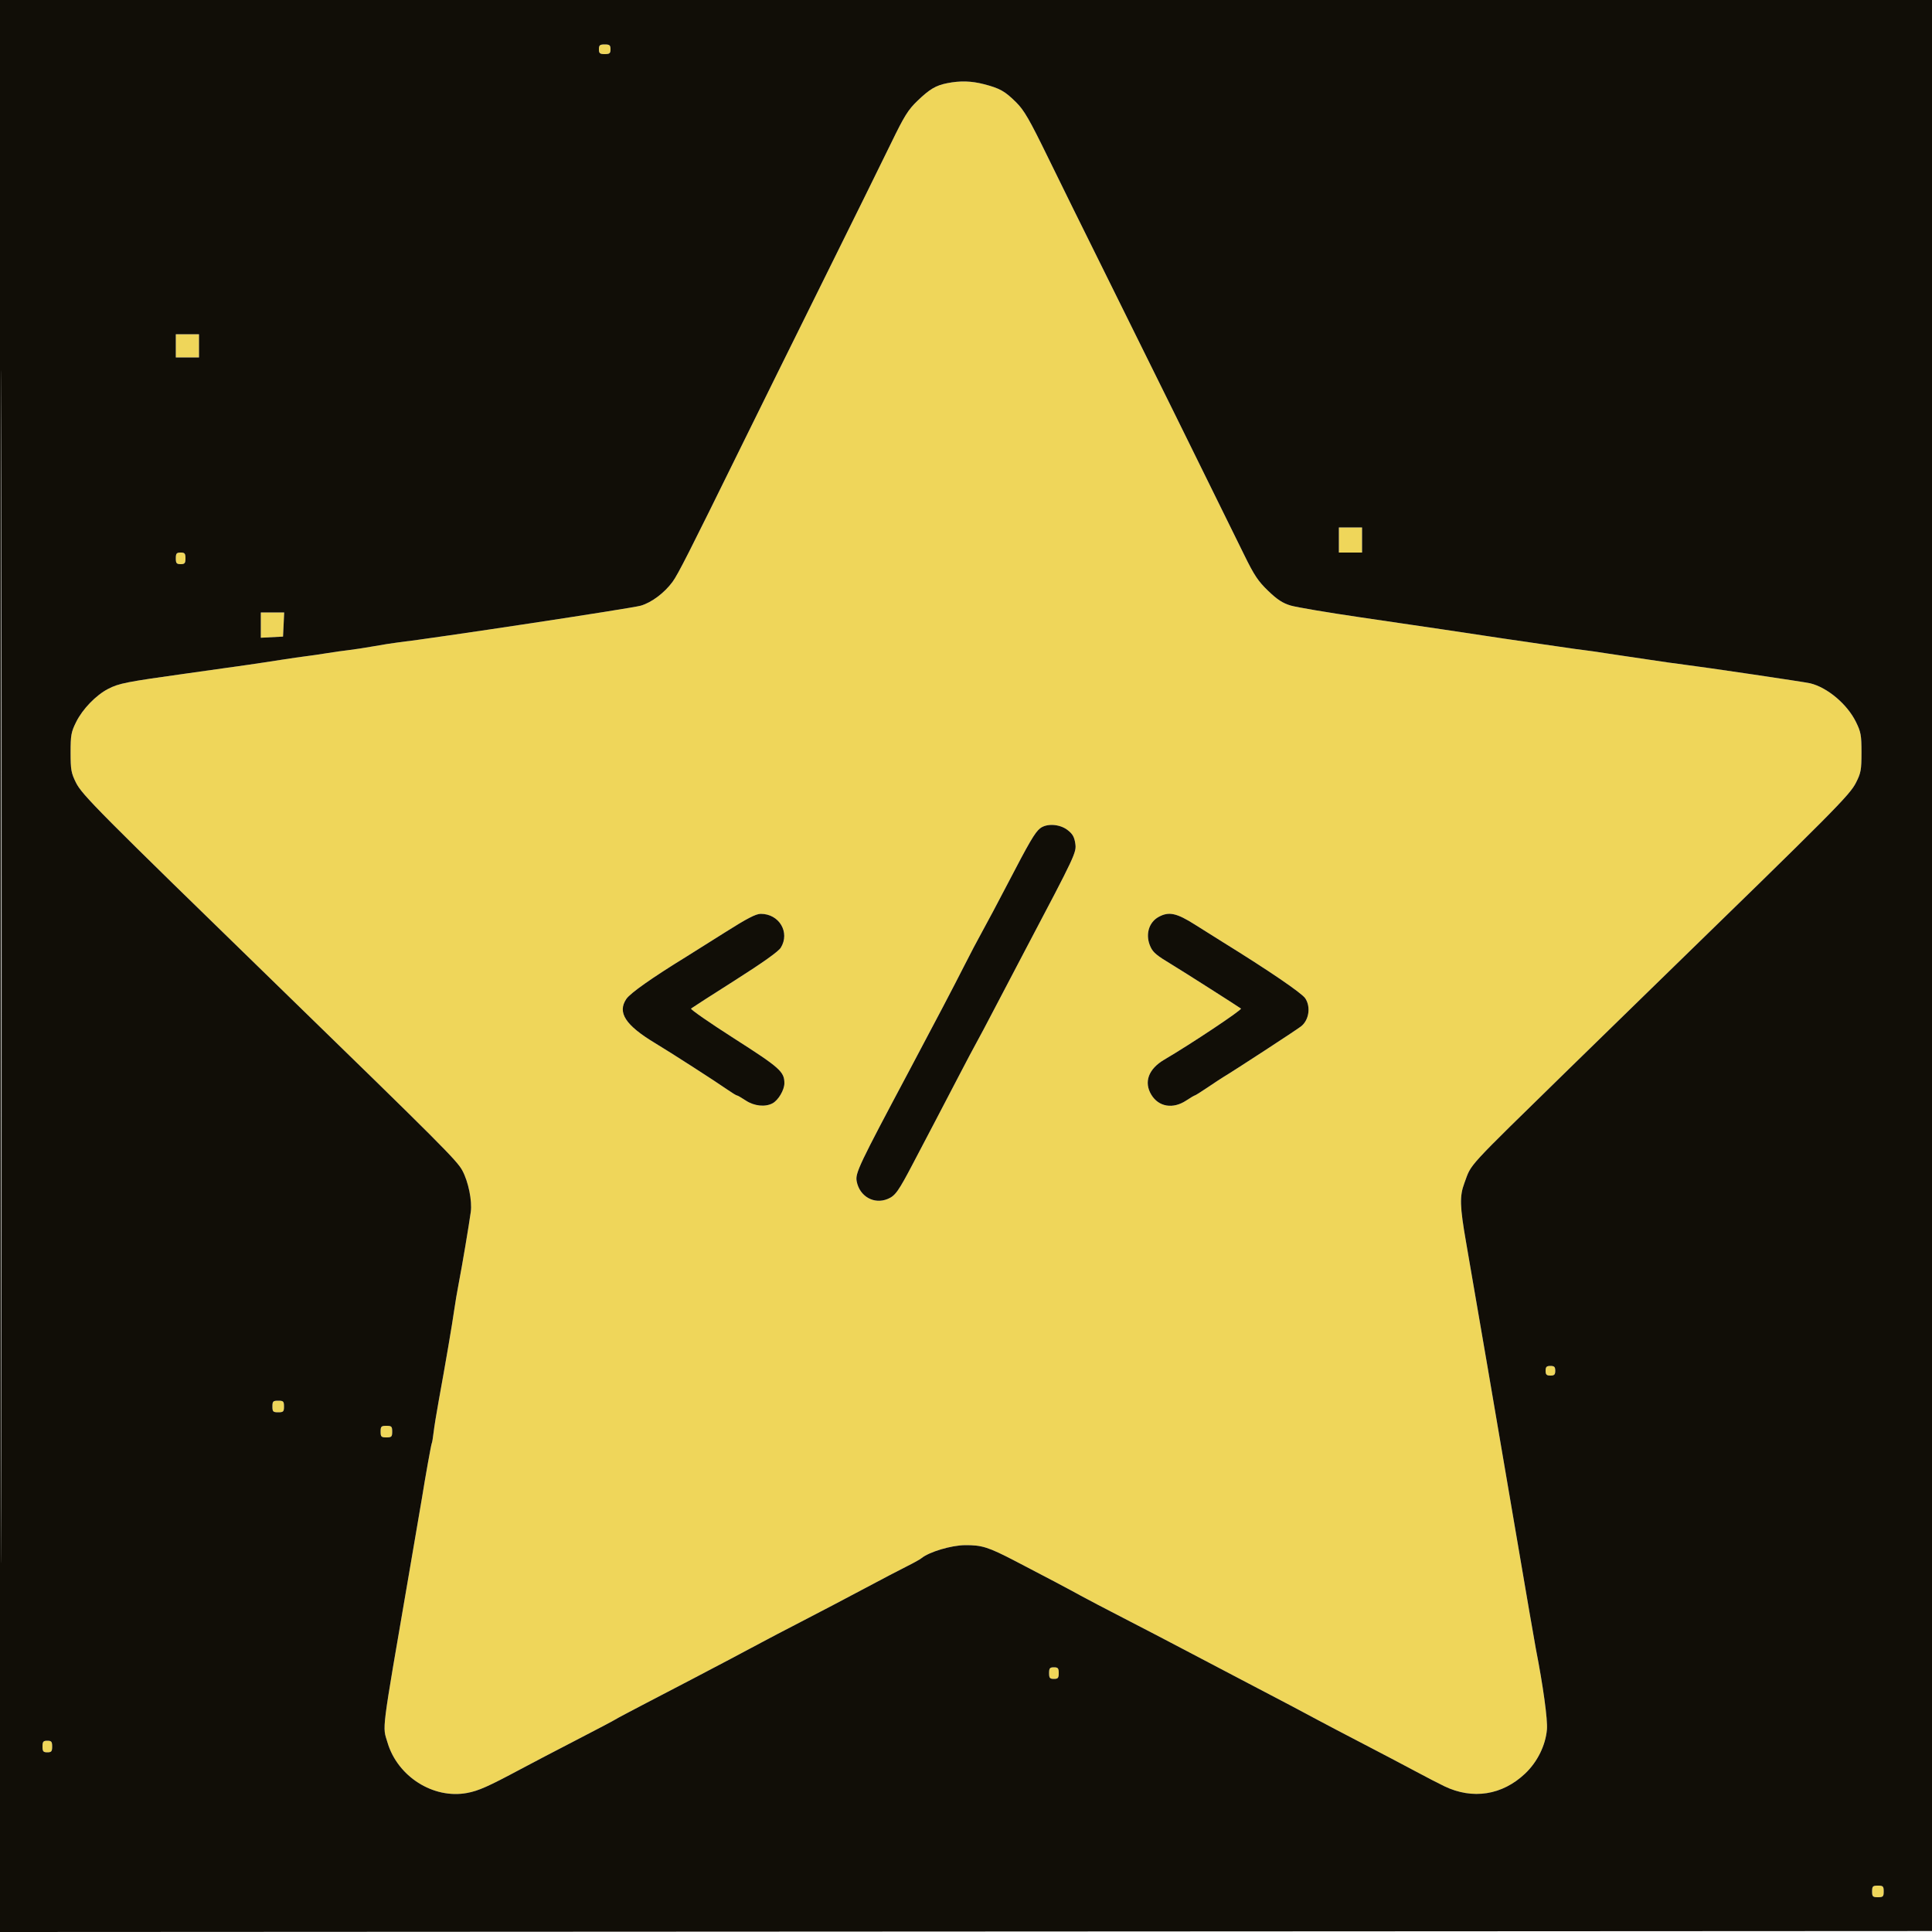<svg xmlns="http://www.w3.org/2000/svg" width="1000" height="1000" viewBox="0 0 1000 1000" version="1.1"><path d="M 310 25.500 C 310 27.611, 310.467 28, 313 28 C 315.533 28, 316 27.611, 316 25.500 C 316 23.389, 315.533 23, 313 23 C 310.467 23, 310 23.389, 310 25.500 M 490.326 43.044 C 484.364 44.223, 481.222 46.084, 474.844 52.212 C 470.044 56.824, 468.058 60.013, 461.239 74.056 C 456.848 83.100, 441.091 115.025, 426.225 145 C 411.358 174.975, 391.894 214.350, 382.970 232.500 C 356.638 286.057, 350.929 297.299, 348.116 301.141 C 343.917 306.876, 337.267 311.867, 331.656 313.495 C 326.921 314.868, 225.096 330.281, 205.500 332.590 C 203.300 332.849, 197.900 333.704, 193.500 334.490 C 189.100 335.275, 183.250 336.173, 180.500 336.486 C 177.750 336.798, 172.575 337.531, 169 338.114 C 165.425 338.697, 160.700 339.385, 158.500 339.642 C 156.300 339.900, 150.225 340.779, 145 341.597 C 132.744 343.514, 127.734 344.237, 97 348.523 C 65.298 352.944, 61.597 353.669, 56 356.551 C 49.683 359.803, 42.727 367.007, 39.382 373.759 C 36.829 378.912, 36.538 380.524, 36.538 389.500 C 36.538 398.387, 36.843 400.114, 39.275 405.015 C 42.457 411.427, 50.230 419.249, 146 512.403 C 228.246 592.402, 236.507 600.675, 239.302 605.840 C 242.414 611.589, 244.455 621.585, 243.675 627.250 C 242.679 634.480, 239.208 655.082, 237.524 663.753 C 236.643 668.292, 235.537 674.817, 235.066 678.253 C 234.182 684.713, 230.492 706.307, 226.992 725.500 C 225.889 731.550, 224.731 738.735, 224.418 741.467 C 224.105 744.199, 223.683 746.703, 223.480 747.032 C 223.176 747.524, 219.999 765.225, 218.461 775 C 218.244 776.375, 215.128 794.600, 211.536 815.500 C 197.135 899.296, 197.928 893.029, 200.584 901.972 C 205.807 919.558, 224.279 931.268, 241.713 928.045 C 247.647 926.948, 252.620 924.740, 269.500 915.709 C 275 912.766, 288.050 905.944, 298.500 900.547 C 308.950 895.151, 317.950 890.405, 318.500 890.002 C 319.050 889.598, 326.250 885.767, 334.500 881.488 C 342.750 877.210, 353.325 871.700, 358 869.243 C 362.675 866.786, 371.675 862.057, 378 858.734 C 384.325 855.410, 391.525 851.579, 394 850.219 C 396.475 848.859, 405.925 843.916, 415 839.234 C 424.075 834.552, 438.700 826.877, 447.500 822.179 C 456.300 817.480, 466.200 812.301, 469.500 810.669 C 472.800 809.037, 476.175 807.152, 477 806.481 C 480.966 803.256, 492.336 799.853, 499.391 799.780 C 508.190 799.689, 511.486 800.727, 525.500 808.005 C 541.413 816.269, 553.777 822.807, 559.500 825.983 C 562.250 827.510, 572.150 832.693, 581.500 837.503 C 590.850 842.312, 606.375 850.402, 616 855.481 C 625.625 860.560, 639.350 867.766, 646.500 871.494 C 662.111 879.633, 674.380 886.107, 682.500 890.491 C 685.800 892.273, 696.150 897.700, 705.500 902.552 C 714.850 907.404, 727 913.791, 732.500 916.744 C 738 919.698, 744.798 923.217, 747.606 924.564 C 762.258 931.596, 777.563 929.201, 789.377 918.028 C 795.741 912.009, 799.982 903.434, 800.694 895.142 C 801.124 890.130, 798.711 872.565, 794.973 853.500 C 794.434 850.750, 789.900 824.425, 784.897 795 C 775.967 742.476, 762.803 665.681, 758.842 643 C 755.587 624.367, 755.438 619.120, 757.969 612.345 C 761.878 601.885, 757.595 606.556, 812.500 552.863 C 824.050 541.568, 843.175 522.916, 855 511.414 C 950.065 418.948, 957.365 411.603, 960.662 405.099 C 963.217 400.058, 963.500 398.503, 963.500 389.500 C 963.500 380.529, 963.206 378.902, 960.647 373.686 C 956.138 364.496, 945.843 355.809, 936.925 353.668 C 934.038 352.975, 882.356 345.328, 871.500 343.987 C 867.650 343.512, 860 342.431, 854.500 341.585 C 849 340.738, 842.925 339.839, 841 339.586 C 839.075 339.333, 834.350 338.628, 830.500 338.019 C 826.650 337.410, 821.700 336.701, 819.500 336.445 C 817.300 336.188, 814.375 335.791, 813 335.563 C 811.625 335.336, 805.548 334.458, 799.496 333.612 C 793.443 332.767, 783.768 331.354, 777.996 330.472 C 761.728 327.987, 738.352 324.520, 704.489 319.568 C 687.433 317.075, 671.038 314.310, 668.055 313.424 C 663.932 312.199, 661.142 310.383, 656.414 305.842 C 651.209 300.844, 649.182 297.803, 643.979 287.185 C 630.071 258.805, 584.964 167.450, 570.072 137.500 C 561.320 119.900, 548.932 94.790, 542.543 81.701 C 532.853 61.848, 530.108 57.087, 525.990 52.990 C 520.179 47.210, 517.514 45.706, 509.311 43.581 C 502.772 41.886, 497.007 41.723, 490.326 43.044 M 91 179 L 91 185 97 185 L 103 185 103 179 L 103 173 97 173 L 91 173 91 179 M 693 279.500 L 693 286 699 286 L 705 286 705 279.500 L 705 273 699 273 L 693 273 693 279.500 M 91 289 C 91 291.533, 91.389 292, 93.500 292 C 95.611 292, 96 291.533, 96 289 C 96 286.467, 95.611 286, 93.500 286 C 91.389 286, 91 286.467, 91 289 M 135 323.550 L 135 330.100 140.750 329.800 L 146.500 329.500 146.798 323.250 L 147.095 317 141.048 317 L 135 317 135 323.550 M 538.333 428.772 C 535.667 430.898, 532.817 435.769, 521.518 457.500 C 516.656 466.850, 510.797 477.875, 508.497 482 C 506.197 486.125, 501.936 494.225, 499.027 500 C 494.235 509.512, 483.826 529.368, 470.981 553.500 C 444.411 603.416, 442.623 607.177, 443.425 611.451 C 444.891 619.265, 452.400 623.531, 459.483 620.572 C 463.408 618.932, 464.995 616.700, 472.696 602 C 476.009 595.675, 481.085 586, 483.975 580.500 C 486.865 575, 492.384 564.425, 496.240 557 C 500.095 549.575, 504.265 541.700, 505.506 539.500 C 506.747 537.300, 510.806 529.650, 514.527 522.500 C 518.247 515.350, 525.563 501.400, 530.783 491.500 C 556.864 442.041, 557.257 441.201, 556.551 436.492 C 556.050 433.154, 555.127 431.572, 552.518 429.581 C 548.442 426.473, 541.699 426.088, 538.333 428.772 M 375.461 482.475 C 367.233 487.686, 358.250 493.333, 355.500 495.024 C 337.557 506.060, 326.237 514.027, 324.185 517.064 C 319.431 524.097, 323.725 530.676, 339.119 539.945 C 347.413 544.939, 370.311 559.670, 376.663 564.098 C 378.953 565.694, 381.101 567, 381.435 567 C 381.769 567, 383.836 568.186, 386.027 569.636 C 390.377 572.515, 396.066 573.106, 399.864 571.073 C 402.856 569.472, 405.992 564.167, 405.996 560.700 C 406.004 554.724, 403.715 552.683, 379.983 537.510 C 367.269 529.383, 357.235 522.415, 357.684 522.028 C 358.133 521.640, 368.359 515.063, 380.409 507.412 C 394.835 498.251, 402.945 492.475, 404.155 490.500 C 409.005 482.581, 403.314 473, 393.761 473 C 391.264 473, 386.651 475.388, 375.461 482.475 M 599.763 474.565 C 594.446 477.450, 592.662 484.127, 595.576 490.238 C 596.951 493.120, 598.789 494.621, 606.922 499.500 C 611.406 502.190, 641.605 521.413, 642.322 522.033 C 643.040 522.654, 616.333 540.447, 602.637 548.473 C 594.437 553.278, 591.933 560.098, 595.950 566.686 C 599.764 572.942, 607.152 574.151, 613.973 569.636 C 616.164 568.186, 618.170 567, 618.431 567 C 618.691 567, 621.738 565.087, 625.202 562.750 C 628.666 560.413, 632.255 558.050, 633.178 557.500 C 638.846 554.122, 671.050 533.108, 673.438 531.229 C 677.542 527.999, 678.556 521.121, 675.580 516.704 C 673.736 513.969, 656.633 502.313, 633 487.686 C 629.975 485.814, 623.494 481.744, 618.597 478.641 C 609.005 472.563, 605.036 471.704, 599.763 474.565 M 800 709.500 C 800 711.500, 800.500 712, 802.500 712 C 804.500 712, 805 711.500, 805 709.500 C 805 707.500, 804.500 707, 802.500 707 C 800.500 707, 800 707.500, 800 709.500 M 141 728 C 141 730.667, 141.333 731, 144 731 C 146.667 731, 147 730.667, 147 728 C 147 725.333, 146.667 725, 144 725 C 141.333 725, 141 725.333, 141 728 M 197 741 C 197 743.667, 197.333 744, 200 744 C 202.667 744, 203 743.667, 203 741 C 203 738.333, 202.667 738, 200 738 C 197.333 738, 197 738.333, 197 741 M 543 866 C 543 868.533, 543.389 869, 545.500 869 C 547.611 869, 548 868.533, 548 866 C 548 863.467, 547.611 863, 545.500 863 C 543.389 863, 543 863.467, 543 866 M 22 904 C 22 906.533, 22.389 907, 24.500 907 C 26.611 907, 27 906.533, 27 904 C 27 901.467, 26.611 901, 24.500 901 C 22.389 901, 22 901.467, 22 904 M 969 979 C 969 981.667, 969.333 982, 972 982 C 974.667 982, 975 981.667, 975 979 C 975 976.333, 974.667 976, 972 976 C 969.333 976, 969 976.333, 969 979" stroke="none" fill="#efd65a" fill-rule="evenodd"/><path d="M 0 500.001 L 0 1000.002 500.250 999.751 L 1000.500 999.500 1000.751 499.750 L 1001.002 0 500.501 0 L 0 0 0 500.001 M 0.496 500.500 C 0.496 775.500, 0.610 887.851, 0.750 750.168 C 0.890 612.486, 0.890 387.486, 0.750 250.168 C 0.610 112.851, 0.496 225.500, 0.496 500.500 M 310 25.500 C 310 27.611, 310.467 28, 313 28 C 315.533 28, 316 27.611, 316 25.500 C 316 23.389, 315.533 23, 313 23 C 310.467 23, 310 23.389, 310 25.500 M 490.326 43.044 C 484.364 44.223, 481.222 46.084, 474.844 52.212 C 470.044 56.824, 468.058 60.013, 461.239 74.056 C 456.848 83.100, 441.091 115.025, 426.225 145 C 411.358 174.975, 391.894 214.350, 382.970 232.500 C 356.638 286.057, 350.929 297.299, 348.116 301.141 C 343.917 306.876, 337.267 311.867, 331.656 313.495 C 326.921 314.868, 225.096 330.281, 205.500 332.590 C 203.300 332.849, 197.900 333.704, 193.500 334.490 C 189.100 335.275, 183.250 336.173, 180.500 336.486 C 177.750 336.798, 172.575 337.531, 169 338.114 C 165.425 338.697, 160.700 339.385, 158.500 339.642 C 156.300 339.900, 150.225 340.779, 145 341.597 C 132.744 343.514, 127.734 344.237, 97 348.523 C 65.298 352.944, 61.597 353.669, 56 356.551 C 49.683 359.803, 42.727 367.007, 39.382 373.759 C 36.829 378.912, 36.538 380.524, 36.538 389.500 C 36.538 398.387, 36.843 400.114, 39.275 405.015 C 42.457 411.427, 50.230 419.249, 146 512.403 C 228.246 592.402, 236.507 600.675, 239.302 605.840 C 242.414 611.589, 244.455 621.585, 243.675 627.250 C 242.679 634.480, 239.208 655.082, 237.524 663.753 C 236.643 668.292, 235.537 674.817, 235.066 678.253 C 234.182 684.713, 230.492 706.307, 226.992 725.500 C 225.889 731.550, 224.731 738.735, 224.418 741.467 C 224.105 744.199, 223.683 746.703, 223.480 747.032 C 223.176 747.524, 219.999 765.225, 218.461 775 C 218.244 776.375, 215.128 794.600, 211.536 815.500 C 197.135 899.296, 197.928 893.029, 200.584 901.972 C 205.807 919.558, 224.279 931.268, 241.713 928.045 C 247.647 926.948, 252.620 924.740, 269.500 915.709 C 275 912.766, 288.050 905.944, 298.500 900.547 C 308.950 895.151, 317.950 890.405, 318.500 890.002 C 319.050 889.598, 326.250 885.767, 334.500 881.488 C 342.750 877.210, 353.325 871.700, 358 869.243 C 362.675 866.786, 371.675 862.057, 378 858.734 C 384.325 855.410, 391.525 851.579, 394 850.219 C 396.475 848.859, 405.925 843.916, 415 839.234 C 424.075 834.552, 438.700 826.877, 447.500 822.179 C 456.300 817.480, 466.200 812.301, 469.500 810.669 C 472.800 809.037, 476.175 807.152, 477 806.481 C 480.966 803.256, 492.336 799.853, 499.391 799.780 C 508.190 799.689, 511.486 800.727, 525.500 808.005 C 541.413 816.269, 553.777 822.807, 559.500 825.983 C 562.250 827.510, 572.150 832.693, 581.500 837.503 C 590.850 842.312, 606.375 850.402, 616 855.481 C 625.625 860.560, 639.350 867.766, 646.500 871.494 C 662.111 879.633, 674.380 886.107, 682.500 890.491 C 685.800 892.273, 696.150 897.700, 705.500 902.552 C 714.850 907.404, 727 913.791, 732.500 916.744 C 738 919.698, 744.798 923.217, 747.606 924.564 C 762.258 931.596, 777.563 929.201, 789.377 918.028 C 795.741 912.009, 799.982 903.434, 800.694 895.142 C 801.124 890.130, 798.711 872.565, 794.973 853.500 C 794.434 850.750, 789.900 824.425, 784.897 795 C 775.967 742.476, 762.803 665.681, 758.842 643 C 755.587 624.367, 755.438 619.120, 757.969 612.345 C 761.878 601.885, 757.595 606.556, 812.500 552.863 C 824.050 541.568, 843.175 522.916, 855 511.414 C 950.065 418.948, 957.365 411.603, 960.662 405.099 C 963.217 400.058, 963.500 398.503, 963.500 389.500 C 963.500 380.529, 963.206 378.902, 960.647 373.686 C 956.138 364.496, 945.843 355.809, 936.925 353.668 C 934.038 352.975, 882.356 345.328, 871.500 343.987 C 867.650 343.512, 860 342.431, 854.500 341.585 C 849 340.738, 842.925 339.839, 841 339.586 C 839.075 339.333, 834.350 338.628, 830.500 338.019 C 826.650 337.410, 821.700 336.701, 819.500 336.445 C 817.300 336.188, 814.375 335.791, 813 335.563 C 811.625 335.336, 805.548 334.458, 799.496 333.612 C 793.443 332.767, 783.768 331.354, 777.996 330.472 C 761.728 327.987, 738.352 324.520, 704.489 319.568 C 687.433 317.075, 671.038 314.310, 668.055 313.424 C 663.932 312.199, 661.142 310.383, 656.414 305.842 C 651.209 300.844, 649.182 297.803, 643.979 287.185 C 630.071 258.805, 584.964 167.450, 570.072 137.500 C 561.320 119.900, 548.932 94.790, 542.543 81.701 C 532.853 61.848, 530.108 57.087, 525.990 52.990 C 520.179 47.210, 517.514 45.706, 509.311 43.581 C 502.772 41.886, 497.007 41.723, 490.326 43.044 M 91 179 L 91 185 97 185 L 103 185 103 179 L 103 173 97 173 L 91 173 91 179 M 693 279.500 L 693 286 699 286 L 705 286 705 279.500 L 705 273 699 273 L 693 273 693 279.500 M 91 289 C 91 291.533, 91.389 292, 93.500 292 C 95.611 292, 96 291.533, 96 289 C 96 286.467, 95.611 286, 93.500 286 C 91.389 286, 91 286.467, 91 289 M 135 323.550 L 135 330.100 140.750 329.800 L 146.500 329.500 146.798 323.250 L 147.095 317 141.048 317 L 135 317 135 323.550 M 538.333 428.772 C 535.667 430.898, 532.817 435.769, 521.518 457.500 C 516.656 466.850, 510.797 477.875, 508.497 482 C 506.197 486.125, 501.936 494.225, 499.027 500 C 494.235 509.512, 483.826 529.368, 470.981 553.500 C 444.411 603.416, 442.623 607.177, 443.425 611.451 C 444.891 619.265, 452.400 623.531, 459.483 620.572 C 463.408 618.932, 464.995 616.700, 472.696 602 C 476.009 595.675, 481.085 586, 483.975 580.500 C 486.865 575, 492.384 564.425, 496.240 557 C 500.095 549.575, 504.265 541.700, 505.506 539.500 C 506.747 537.300, 510.806 529.650, 514.527 522.500 C 518.247 515.350, 525.563 501.400, 530.783 491.500 C 556.864 442.041, 557.257 441.201, 556.551 436.492 C 556.050 433.154, 555.127 431.572, 552.518 429.581 C 548.442 426.473, 541.699 426.088, 538.333 428.772 M 375.461 482.475 C 367.233 487.686, 358.250 493.333, 355.500 495.024 C 337.557 506.060, 326.237 514.027, 324.185 517.064 C 319.431 524.097, 323.725 530.676, 339.119 539.945 C 347.413 544.939, 370.311 559.670, 376.663 564.098 C 378.953 565.694, 381.101 567, 381.435 567 C 381.769 567, 383.836 568.186, 386.027 569.636 C 390.377 572.515, 396.066 573.106, 399.864 571.073 C 402.856 569.472, 405.992 564.167, 405.996 560.700 C 406.004 554.724, 403.715 552.683, 379.983 537.510 C 367.269 529.383, 357.235 522.415, 357.684 522.028 C 358.133 521.640, 368.359 515.063, 380.409 507.412 C 394.835 498.251, 402.945 492.475, 404.155 490.500 C 409.005 482.581, 403.314 473, 393.761 473 C 391.264 473, 386.651 475.388, 375.461 482.475 M 599.763 474.565 C 594.446 477.450, 592.662 484.127, 595.576 490.238 C 596.951 493.120, 598.789 494.621, 606.922 499.500 C 611.406 502.190, 641.605 521.413, 642.322 522.033 C 643.040 522.654, 616.333 540.447, 602.637 548.473 C 594.437 553.278, 591.933 560.098, 595.950 566.686 C 599.764 572.942, 607.152 574.151, 613.973 569.636 C 616.164 568.186, 618.170 567, 618.431 567 C 618.691 567, 621.738 565.087, 625.202 562.750 C 628.666 560.413, 632.255 558.050, 633.178 557.500 C 638.846 554.122, 671.050 533.108, 673.438 531.229 C 677.542 527.999, 678.556 521.121, 675.580 516.704 C 673.736 513.969, 656.633 502.313, 633 487.686 C 629.975 485.814, 623.494 481.744, 618.597 478.641 C 609.005 472.563, 605.036 471.704, 599.763 474.565 M 800 709.500 C 800 711.500, 800.500 712, 802.500 712 C 804.500 712, 805 711.500, 805 709.500 C 805 707.500, 804.500 707, 802.500 707 C 800.500 707, 800 707.500, 800 709.500 M 141 728 C 141 730.667, 141.333 731, 144 731 C 146.667 731, 147 730.667, 147 728 C 147 725.333, 146.667 725, 144 725 C 141.333 725, 141 725.333, 141 728 M 197 741 C 197 743.667, 197.333 744, 200 744 C 202.667 744, 203 743.667, 203 741 C 203 738.333, 202.667 738, 200 738 C 197.333 738, 197 738.333, 197 741 M 543 866 C 543 868.533, 543.389 869, 545.500 869 C 547.611 869, 548 868.533, 548 866 C 548 863.467, 547.611 863, 545.500 863 C 543.389 863, 543 863.467, 543 866 M 22 904 C 22 906.533, 22.389 907, 24.500 907 C 26.611 907, 27 906.533, 27 904 C 27 901.467, 26.611 901, 24.500 901 C 22.389 901, 22 901.467, 22 904 M 969 979 C 969 981.667, 969.333 982, 972 982 C 974.667 982, 975 981.667, 975 979 C 975 976.333, 974.667 976, 972 976 C 969.333 976, 969 976.333, 969 979" stroke="none" fill="#110e07" fill-rule="evenodd"/></svg>